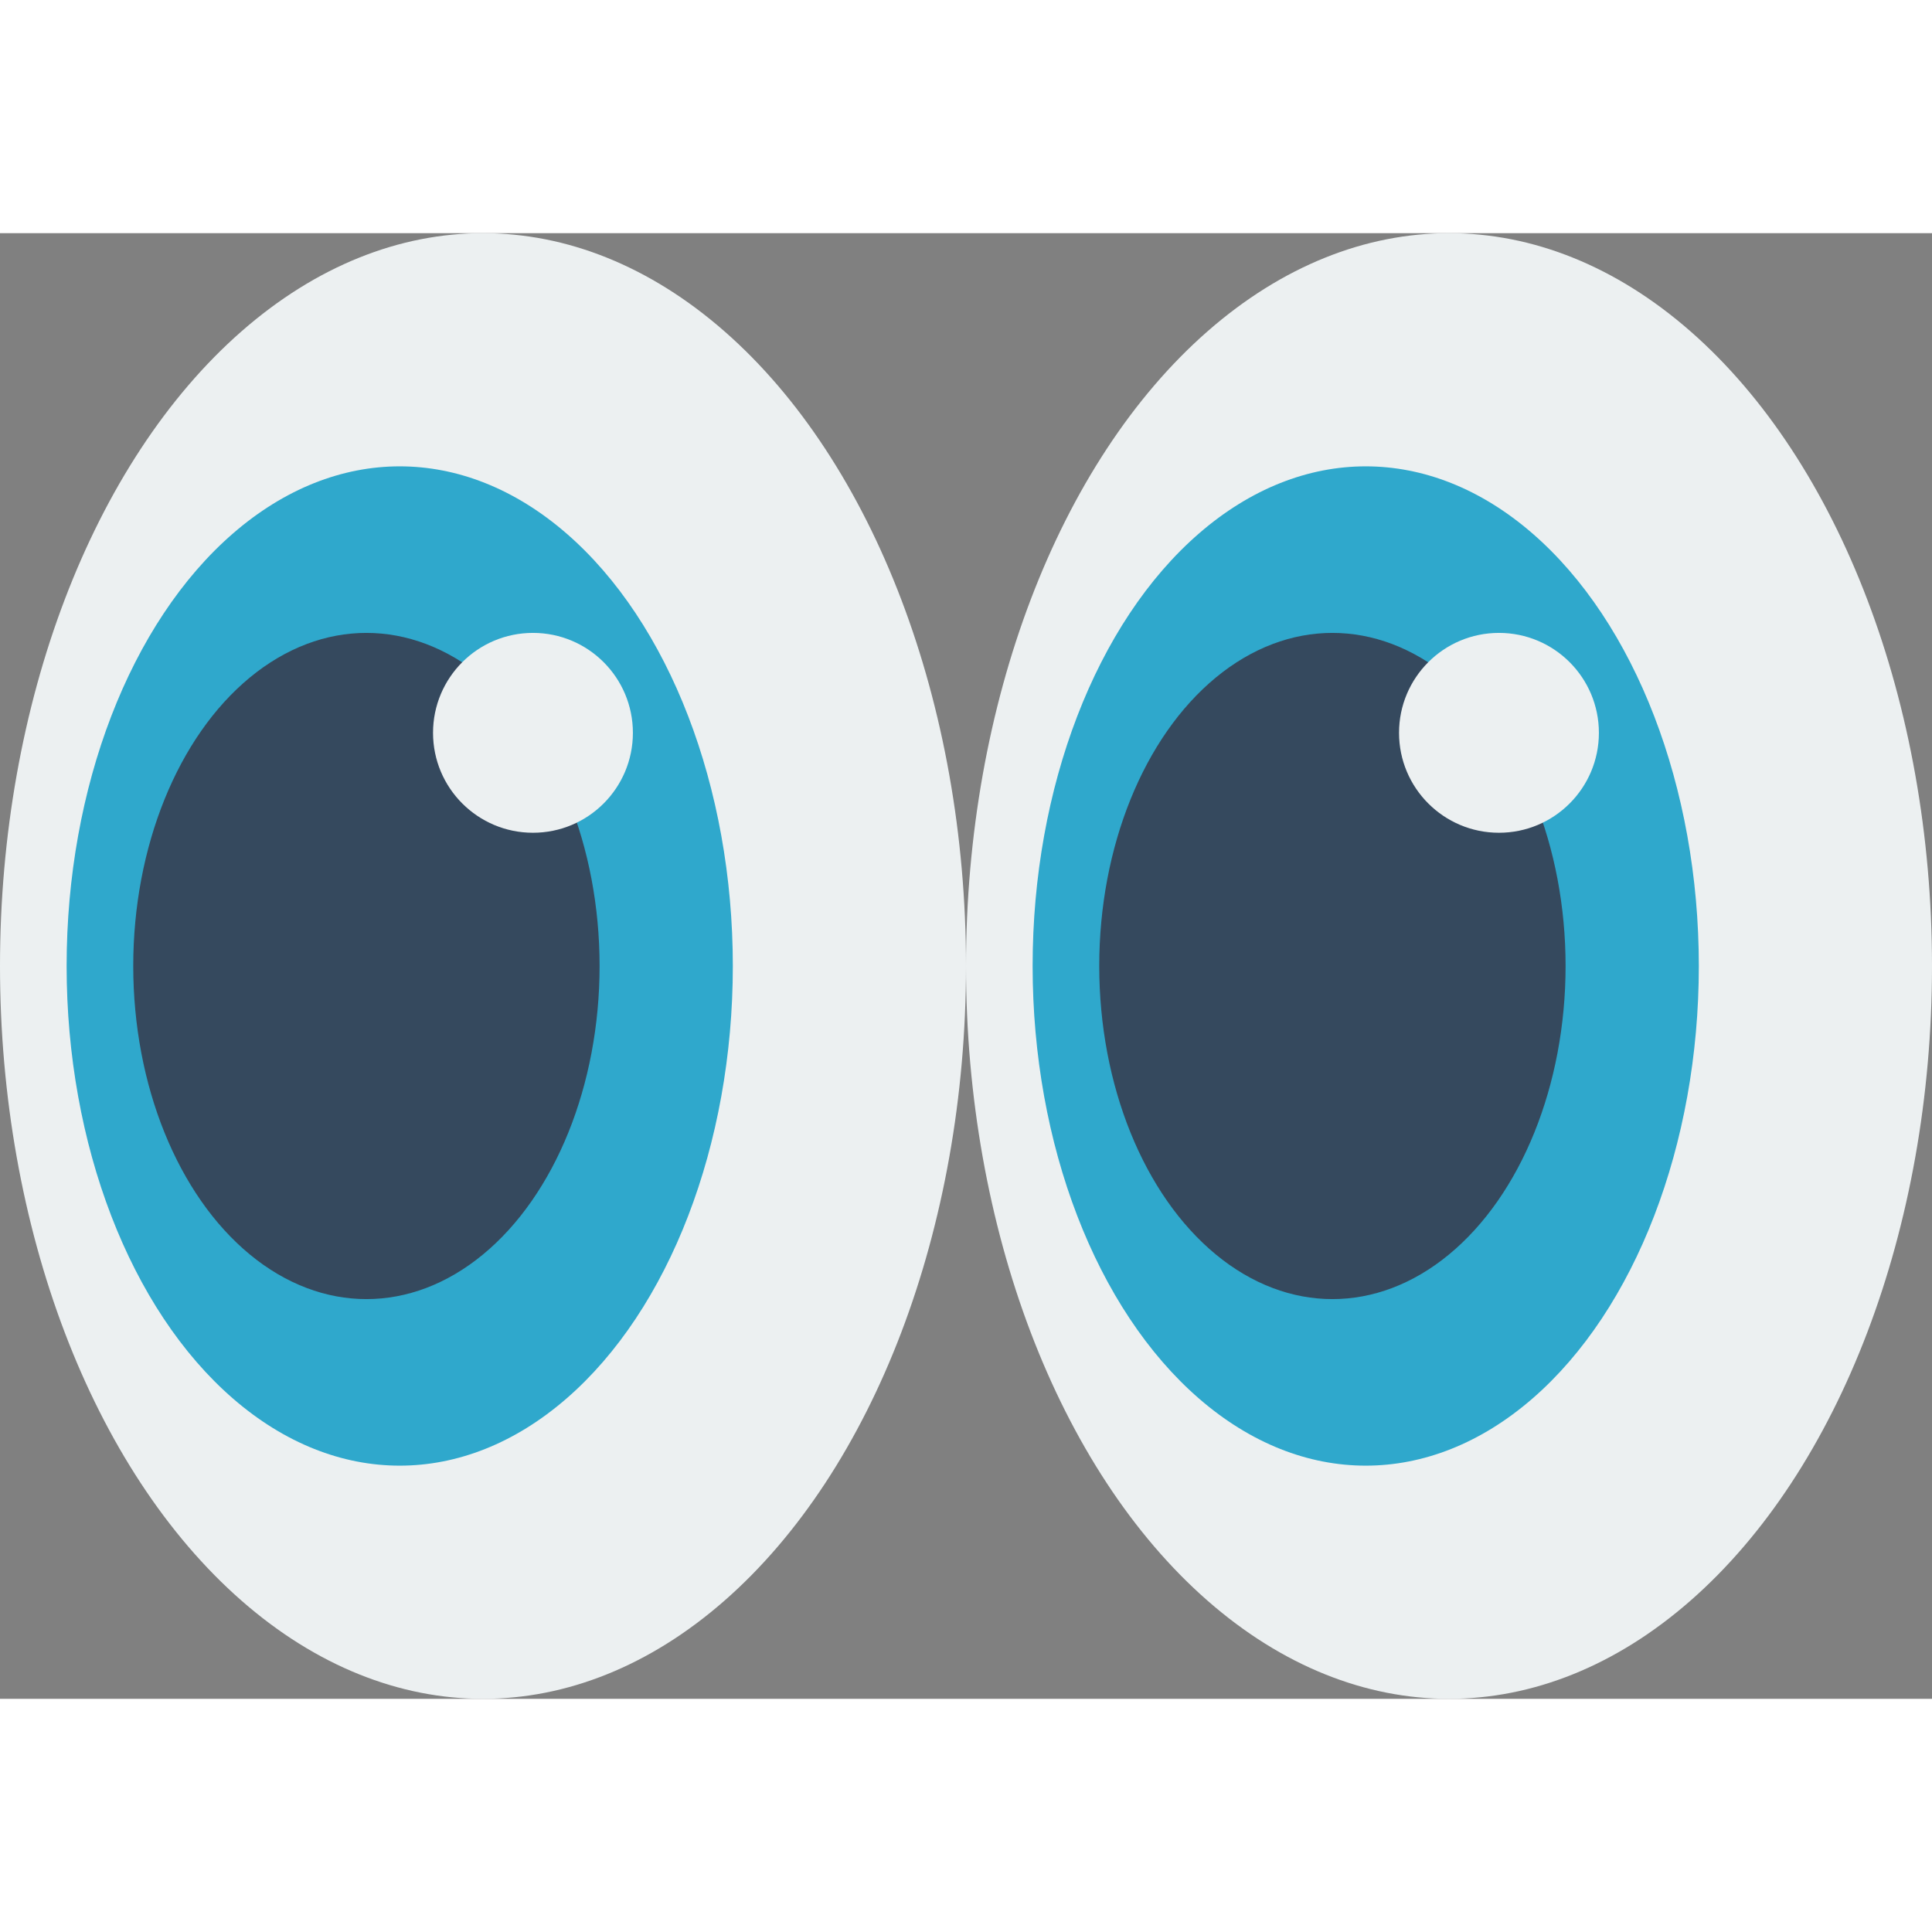 <svg height="20" viewBox="0 0 58 44" width="20" xmlns="http://www.w3.org/2000/svg">
    <rect x="0" y="0" width="58" height="44" fill="#808080" stroke="none"/>
    <g id="Page-1" fill="none" fill-rule="evenodd">
        <g id="064---Eyes">
            <ellipse id="Oval" cx="14.5" cy="22" fill="#ecf0f1" rx="14.5" ry="22"></ellipse>
            <ellipse id="Oval" cx="43.5" cy="22" fill="#ecf0f1" rx="14.5" ry="22"></ellipse>
            <ellipse id="Oval" cx="12" cy="22" fill="#2fa8cc" rx="10" ry="15"></ellipse>
            <ellipse id="Oval" cx="41" cy="22" fill="#2fa8cc" rx="10" ry="15"></ellipse>
            <ellipse id="Oval" cx="11" cy="22" fill="#35495e" rx="7" ry="10"></ellipse>
            <ellipse id="Oval" cx="40" cy="22" fill="#35495e" rx="7" ry="10"></ellipse>
            <g fill="#ecf0f1">
                <circle id="Oval" cx="16" cy="15" r="3"></circle>
                <circle id="Oval" cx="45" cy="15" r="3"></circle>
            </g>
        </g>
    </g>
</svg>